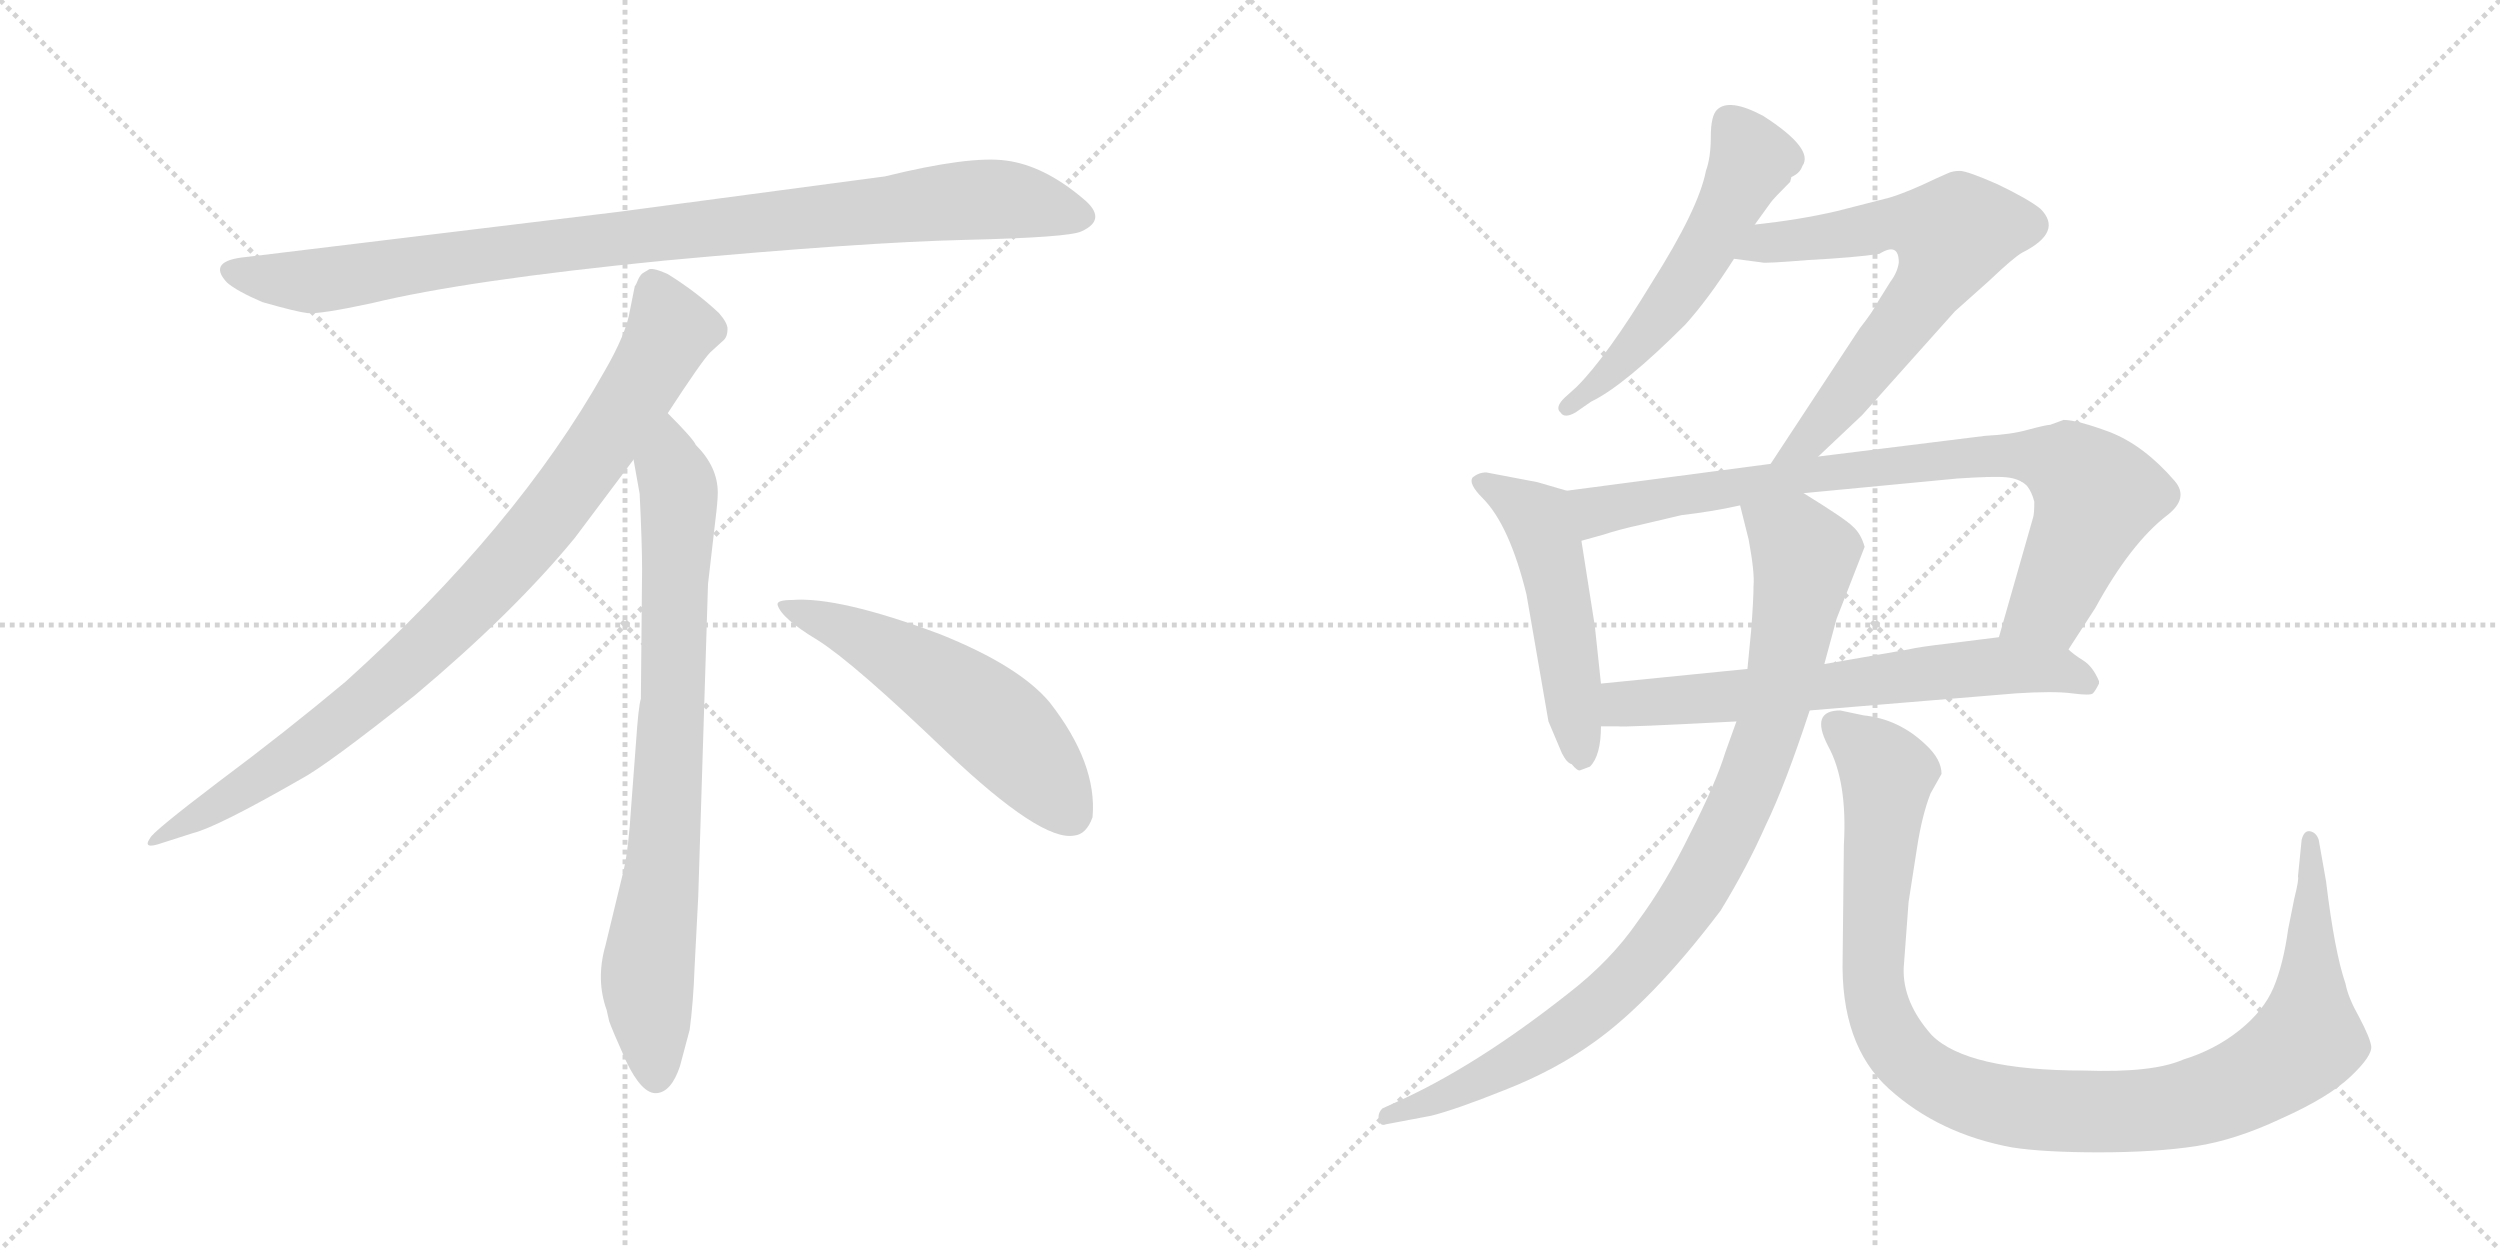 <svg version="1.1" viewBox="0 0 2048 1024" xmlns="http://www.w3.org/2000/svg">
  <g stroke="lightgray" stroke-dasharray="1,1" stroke-width="1" transform="scale(4, 4)">
    <line x1="0" y1="0" x2="256" y2="256"></line>
    <line x1="256" y1="0" x2="0" y2="256"></line>
    <line x1="128" y1="0" x2="128" y2="256"></line>
    <line x1="0" y1="128" x2="256" y2="128"></line>
    <line x1="256" y1="0" x2="512" y2="256"></line>
    <line x1="512" y1="0" x2="256" y2="256"></line>
    <line x1="384" y1="0" x2="384" y2="256"></line>
    <line x1="256" y1="128" x2="512" y2="128"></line>
  </g>
<g transform="scale(1, -1) translate(0, -850)">
   <style type="text/css">
    @keyframes keyframes0 {
      from {
       stroke: black;
       stroke-dashoffset: 952;
       stroke-width: 128;
       }
       76% {
       animation-timing-function: step-end;
       stroke: black;
       stroke-dashoffset: 0;
       stroke-width: 128;
       }
       to {
       stroke: black;
       stroke-width: 1024;
       }
       }
       #make-me-a-hanzi-animation-0 {
         animation: keyframes0 1.025s both;
         animation-delay: 0s;
         animation-timing-function: linear;
       }
    @keyframes keyframes1 {
      from {
       stroke: black;
       stroke-dashoffset: 897;
       stroke-width: 128;
       }
       74% {
       animation-timing-function: step-end;
       stroke: black;
       stroke-dashoffset: 0;
       stroke-width: 128;
       }
       to {
       stroke: black;
       stroke-width: 1024;
       }
       }
       #make-me-a-hanzi-animation-1 {
         animation: keyframes1 0.98s both;
         animation-delay: 1.025s;
         animation-timing-function: linear;
       }
    @keyframes keyframes2 {
      from {
       stroke: black;
       stroke-dashoffset: 792;
       stroke-width: 128;
       }
       72% {
       animation-timing-function: step-end;
       stroke: black;
       stroke-dashoffset: 0;
       stroke-width: 128;
       }
       to {
       stroke: black;
       stroke-width: 1024;
       }
       }
       #make-me-a-hanzi-animation-2 {
         animation: keyframes2 0.895s both;
         animation-delay: 2.005s;
         animation-timing-function: linear;
       }
    @keyframes keyframes3 {
      from {
       stroke: black;
       stroke-dashoffset: 548;
       stroke-width: 128;
       }
       64% {
       animation-timing-function: step-end;
       stroke: black;
       stroke-dashoffset: 0;
       stroke-width: 128;
       }
       to {
       stroke: black;
       stroke-width: 1024;
       }
       }
       #make-me-a-hanzi-animation-3 {
         animation: keyframes3 0.696s both;
         animation-delay: 2.899s;
         animation-timing-function: linear;
       }
    @keyframes keyframes4 {
      from {
       stroke: black;
       stroke-dashoffset: 549;
       stroke-width: 128;
       }
       64% {
       animation-timing-function: step-end;
       stroke: black;
       stroke-dashoffset: 0;
       stroke-width: 128;
       }
       to {
       stroke: black;
       stroke-width: 1024;
       }
       }
       #make-me-a-hanzi-animation-4 {
         animation: keyframes4 0.697s both;
         animation-delay: 3.595s;
         animation-timing-function: linear;
       }
    @keyframes keyframes5 {
      from {
       stroke: black;
       stroke-dashoffset: 668;
       stroke-width: 128;
       }
       68% {
       animation-timing-function: step-end;
       stroke: black;
       stroke-dashoffset: 0;
       stroke-width: 128;
       }
       to {
       stroke: black;
       stroke-width: 1024;
       }
       }
       #make-me-a-hanzi-animation-5 {
         animation: keyframes5 0.794s both;
         animation-delay: 4.292s;
         animation-timing-function: linear;
       }
    @keyframes keyframes6 {
      from {
       stroke: black;
       stroke-dashoffset: 512;
       stroke-width: 128;
       }
       63% {
       animation-timing-function: step-end;
       stroke: black;
       stroke-dashoffset: 0;
       stroke-width: 128;
       }
       to {
       stroke: black;
       stroke-width: 1024;
       }
       }
       #make-me-a-hanzi-animation-6 {
         animation: keyframes6 0.667s both;
         animation-delay: 5.086s;
         animation-timing-function: linear;
       }
    @keyframes keyframes7 {
      from {
       stroke: black;
       stroke-dashoffset: 835;
       stroke-width: 128;
       }
       73% {
       animation-timing-function: step-end;
       stroke: black;
       stroke-dashoffset: 0;
       stroke-width: 128;
       }
       to {
       stroke: black;
       stroke-width: 1024;
       }
       }
       #make-me-a-hanzi-animation-7 {
         animation: keyframes7 0.93s both;
         animation-delay: 5.752s;
         animation-timing-function: linear;
       }
    @keyframes keyframes8 {
      from {
       stroke: black;
       stroke-dashoffset: 657;
       stroke-width: 128;
       }
       68% {
       animation-timing-function: step-end;
       stroke: black;
       stroke-dashoffset: 0;
       stroke-width: 128;
       }
       to {
       stroke: black;
       stroke-width: 1024;
       }
       }
       #make-me-a-hanzi-animation-8 {
         animation: keyframes8 0.785s both;
         animation-delay: 6.682s;
         animation-timing-function: linear;
       }
    @keyframes keyframes9 {
      from {
       stroke: black;
       stroke-dashoffset: 926;
       stroke-width: 128;
       }
       75% {
       animation-timing-function: step-end;
       stroke: black;
       stroke-dashoffset: 0;
       stroke-width: 128;
       }
       to {
       stroke: black;
       stroke-width: 1024;
       }
       }
       #make-me-a-hanzi-animation-9 {
         animation: keyframes9 1.004s both;
         animation-delay: 7.466s;
         animation-timing-function: linear;
       }
    @keyframes keyframes10 {
      from {
       stroke: black;
       stroke-dashoffset: 1066;
       stroke-width: 128;
       }
       78% {
       animation-timing-function: step-end;
       stroke: black;
       stroke-dashoffset: 0;
       stroke-width: 128;
       }
       to {
       stroke: black;
       stroke-width: 1024;
       }
       }
       #make-me-a-hanzi-animation-10 {
         animation: keyframes10 1.118s both;
         animation-delay: 8.47s;
         animation-timing-function: linear;
       }
</style>
<path d="M 725.0 705.5 L 507.0 676.5 L 202.0 639.5 Q 169.0 636.5 186.0 618.5 Q 194.0 611.5 215.0 602.5 Q 243.0 594.5 252.0 593.5 Q 262.0 592.5 304.0 601.5 Q 382.0 620.5 544.0 636.5 Q 706.0 651.5 791.0 653.5 Q 876.0 655.5 886.0 660.5 Q 908.0 670.5 887.0 687.5 Q 855.0 714.5 824.0 718.5 Q 794.0 722.5 725.0 705.5 Z" fill="lightgray"></path> 
<path d="M 547.0 511.5 Q 575.0 554.5 582.0 561.5 L 593.0 571.5 Q 596.0 574.5 596.0 580.5 Q 596.0 585.5 589.0 593.5 Q 571.0 610.5 547.0 625.5 Q 536.0 630.5 532.0 629.5 L 527.0 626.5 Q 525.0 625.5 523.0 621.5 Q 521.0 616.5 520.0 615.5 L 516.0 595.5 Q 513.0 576.5 495.0 545.5 Q 423.0 417.5 283.0 291.5 Q 234.0 250.5 179.0 209.5 Q 125.0 168.5 123.0 163.5 Q 116.0 153.5 133.0 159.5 L 158.0 167.5 Q 178.0 172.5 246.0 211.5 Q 267.0 222.5 340.0 280.5 Q 421.0 348.5 471.0 409.5 L 519.0 473.5 L 547.0 511.5 Z" fill="lightgray"></path> 
<path d="M 572.0 115.5 L 580.0 371.5 L 586.0 423.5 Q 588.0 439.5 588.0 446.5 Q 588.0 467.5 570.0 485.5 Q 568.0 490.5 547.0 511.5 C 526.0 533.5 514.0 503.5 519.0 473.5 L 524.0 445.5 Q 526.0 404.5 526.0 383.5 L 525.0 277.5 Q 523.0 271.5 521.0 241.5 L 517.0 188.5 Q 515.0 155.5 511.0 137.5 L 496.0 75.5 Q 488.0 47.5 497.0 22.5 L 499.0 13.5 Q 501.0 7.5 513.0 -19.5 Q 526.0 -46.5 538.0 -45.5 Q 550.0 -44.5 557.0 -23.5 L 565.0 6.5 Q 568.0 29.5 569.0 57.5 L 572.0 115.5 Z" fill="lightgray"></path> 
<path d="M 637.0 354.5 Q 640.0 343.5 670.0 325.5 Q 700.0 306.5 776.0 233.5 Q 853.0 160.5 880.0 165.5 Q 890.0 166.5 895.0 180.5 Q 899.0 224.5 860.0 274.5 Q 835.0 304.5 770.0 330.5 Q 687.0 361.5 649.0 358.5 Q 636.0 358.5 637.0 354.5 Z" fill="lightgray"></path> 
<path d="M 1437.5 666.0 L 1450.5 684.0 Q 1452.5 687.0 1466.5 701.0 L 1467.5 705.0 Q 1474.5 708.0 1476.5 714.0 Q 1486.5 728.0 1444.5 755.0 Q 1416.5 770.0 1406.5 760.0 Q 1401.5 755.0 1401.5 738.0 Q 1401.5 721.0 1397.5 710.0 Q 1391.5 679.0 1353.5 619.0 Q 1316.5 558.0 1291.5 533.0 L 1281.5 524.0 Q 1273.5 516.0 1278.5 512.0 Q 1281.5 507.0 1290.5 512.0 L 1303.5 521.0 Q 1330.5 534.0 1380.5 584.0 Q 1399.5 605.0 1420.5 638.0 L 1437.5 666.0 Z" fill="lightgray"></path> 
<path d="M 1489.5 476.0 L 1525.5 510.0 L 1601.5 595.0 L 1629.5 620.0 Q 1649.5 639.0 1656.5 643.0 Q 1690.5 660.0 1671.5 679.0 Q 1661.5 687.0 1636.5 699.0 Q 1611.5 710.0 1605.5 710.0 Q 1599.5 710.0 1595.5 708.0 L 1586.5 704.0 Q 1561.5 692.0 1547.5 688.0 L 1504.5 677.0 Q 1474.5 670.0 1437.5 666.0 C 1407.5 662.0 1390.5 642.0 1420.5 638.0 L 1443.5 635.0 Q 1444.5 634.0 1481.5 637.0 Q 1519.5 639.0 1539.5 642.0 Q 1555.5 652.0 1555.5 635.0 Q 1554.5 627.0 1548.5 619.0 L 1538.5 603.0 Q 1534.5 595.0 1523.5 581.0 L 1450.5 470.0 C 1434.5 445.0 1467.5 455.0 1489.5 476.0 Z" fill="lightgray"></path> 
<path d="M 1283.5 448.0 L 1259.5 455.0 L 1217.5 463.0 Q 1211.5 463.0 1206.5 459.0 Q 1202.5 454.0 1214.5 442.0 Q 1236.5 420.0 1250.5 363.0 L 1268.5 259.0 L 1279.5 233.0 Q 1283.5 225.0 1287.5 224.0 Q 1292.5 218.0 1294.5 219.0 L 1302.5 222.0 Q 1311.5 231.0 1311.5 255.0 L 1311.5 290.0 L 1306.5 337.0 L 1295.5 407.0 C 1290.5 437.0 1289.5 446.0 1283.5 448.0 Z" fill="lightgray"></path> 
<path d="M 1694.5 318.0 L 1716.5 352.0 Q 1745.5 405.0 1775.5 428.0 Q 1793.5 442.0 1781.5 456.0 Q 1756.5 485.0 1728.5 496.0 Q 1701.5 506.0 1690.5 506.0 L 1679.5 502.0 Q 1676.5 502.0 1661.5 498.0 Q 1647.5 494.0 1626.5 493.0 L 1489.5 476.0 L 1450.5 470.0 L 1283.5 448.0 C 1253.5 444.0 1266.5 399.0 1295.5 407.0 L 1313.5 412.0 Q 1325.5 416.0 1343.5 420.0 L 1377.5 428.0 Q 1403.5 431.0 1425.5 436.0 L 1477.5 446.0 L 1603.5 458.0 Q 1633.5 460.0 1643.5 459.0 Q 1654.5 458.0 1660.5 452.0 Q 1664.5 447.0 1666.5 439.0 Q 1666.5 429.0 1665.5 426.0 L 1637.5 328.0 C 1629.5 299.0 1678.5 293.0 1694.5 318.0 Z" fill="lightgray"></path> 
<path d="M 1482.5 268.0 L 1651.5 282.0 Q 1682.5 284.0 1697.5 282.0 Q 1712.5 280.0 1714.5 282.0 Q 1716.5 284.0 1719.5 290.0 L 1719.5 292.0 Q 1714.5 304.0 1706.5 309.0 Q 1698.5 314.0 1694.5 318.0 C 1675.5 333.0 1667.5 332.0 1637.5 328.0 L 1597.5 323.0 Q 1571.5 320.0 1563.5 318.0 L 1494.5 306.0 L 1431.5 302.0 L 1311.5 290.0 C 1281.5 287.0 1281.5 255.0 1311.5 255.0 L 1325.5 255.0 Q 1327.5 254.0 1422.5 259.0 L 1482.5 268.0 Z" fill="lightgray"></path> 
<path d="M 1422.5 259.0 L 1413.5 234.0 Q 1405.5 208.0 1384.5 167.0 Q 1364.5 126.0 1341.5 95.0 Q 1319.5 63.0 1284.5 36.0 Q 1208.5 -24.0 1143.5 -53.0 L 1132.5 -58.0 Q 1128.5 -62.0 1129.5 -67.0 Q 1130.5 -73.0 1135.5 -71.0 L 1172.5 -64.0 Q 1192.5 -59.0 1232.5 -43.0 Q 1273.5 -27.0 1305.5 -4.0 Q 1353.5 30.0 1409.5 104.0 Q 1431.5 140.0 1446.5 174.0 Q 1462.5 207.0 1482.5 268.0 L 1494.5 306.0 L 1504.5 343.0 L 1527.5 402.0 Q 1524.5 413.0 1517.5 419.0 Q 1511.5 425.0 1477.5 446.0 C 1452.5 462.0 1418.5 465.0 1425.5 436.0 L 1432.5 408.0 Q 1437.5 381.0 1436.5 370.0 Q 1436.5 359.0 1434.5 333.0 L 1431.5 302.0 L 1422.5 259.0 Z" fill="lightgray"></path> 
<path d="M 1563.5 111.0 L 1570.5 156.0 Q 1574.5 182.0 1581.5 200.0 L 1590.5 216.0 Q 1590.5 228.0 1577.5 240.0 Q 1555.5 261.0 1526.5 264.0 L 1507.5 268.0 Q 1482.5 268.0 1497.5 239.0 Q 1513.5 210.0 1510.5 158.0 L 1509.5 66.0 Q 1507.5 -6.0 1547.5 -42.0 Q 1588.5 -79.0 1648.5 -90.0 Q 1674.5 -94.0 1719.5 -94.0 Q 1765.5 -94.0 1798.5 -89.0 Q 1831.5 -84.0 1869.5 -66.0 Q 1907.5 -49.0 1925.5 -32.0 Q 1943.5 -15.0 1942.5 -7.0 Q 1941.5 0.0 1932.5 17.0 Q 1923.5 33.0 1921.5 44.0 Q 1912.5 70.0 1905.5 128.0 L 1899.5 162.0 Q 1897.5 168.0 1892.5 169.0 Q 1887.5 170.0 1885.5 162.0 L 1882.5 132.0 Q 1883.5 130.0 1879.5 114.0 L 1874.5 89.0 Q 1870.5 60.0 1862.5 41.0 Q 1854.5 22.0 1834.5 6.0 Q 1814.5 -10.0 1788.5 -18.0 Q 1763.5 -29.0 1707.5 -27.0 Q 1611.5 -27.0 1582.5 2.0 Q 1558.5 29.0 1559.5 57.0 Q 1561.5 85.0 1563.5 111.0 Z" fill="lightgray"></path> 
      <clipPath id="make-me-a-hanzi-clip-0">
      <path d="M 725.0 705.5 L 507.0 676.5 L 202.0 639.5 Q 169.0 636.5 186.0 618.5 Q 194.0 611.5 215.0 602.5 Q 243.0 594.5 252.0 593.5 Q 262.0 592.5 304.0 601.5 Q 382.0 620.5 544.0 636.5 Q 706.0 651.5 791.0 653.5 Q 876.0 655.5 886.0 660.5 Q 908.0 670.5 887.0 687.5 Q 855.0 714.5 824.0 718.5 Q 794.0 722.5 725.0 705.5 Z" fill="lightgray"></path>
      </clipPath>
      <path clip-path="url(#make-me-a-hanzi-clip-0)" d="M 194.0 628.5 L 216.0 621.5 L 273.0 621.5 L 502.0 654.5 L 785.0 685.5 L 824.0 686.5 L 884.0 674.5 " fill="none" id="make-me-a-hanzi-animation-0" stroke-dasharray="824 1648" stroke-linecap="round"></path>

      <clipPath id="make-me-a-hanzi-clip-1">
      <path d="M 547.0 511.5 Q 575.0 554.5 582.0 561.5 L 593.0 571.5 Q 596.0 574.5 596.0 580.5 Q 596.0 585.5 589.0 593.5 Q 571.0 610.5 547.0 625.5 Q 536.0 630.5 532.0 629.5 L 527.0 626.5 Q 525.0 625.5 523.0 621.5 Q 521.0 616.5 520.0 615.5 L 516.0 595.5 Q 513.0 576.5 495.0 545.5 Q 423.0 417.5 283.0 291.5 Q 234.0 250.5 179.0 209.5 Q 125.0 168.5 123.0 163.5 Q 116.0 153.5 133.0 159.5 L 158.0 167.5 Q 178.0 172.5 246.0 211.5 Q 267.0 222.5 340.0 280.5 Q 421.0 348.5 471.0 409.5 L 519.0 473.5 L 547.0 511.5 Z" fill="lightgray"></path>
      </clipPath>
      <path clip-path="url(#make-me-a-hanzi-clip-1)" d="M 537.0 616.5 L 550.0 579.5 L 546.0 570.5 L 500.0 496.5 L 420.0 391.5 L 318.0 290.5 L 263.0 246.5 L 128.0 162.5 " fill="none" id="make-me-a-hanzi-animation-1" stroke-dasharray="769 1538" stroke-linecap="round"></path>

      <clipPath id="make-me-a-hanzi-clip-2">
      <path d="M 572.0 115.5 L 580.0 371.5 L 586.0 423.5 Q 588.0 439.5 588.0 446.5 Q 588.0 467.5 570.0 485.5 Q 568.0 490.5 547.0 511.5 C 526.0 533.5 514.0 503.5 519.0 473.5 L 524.0 445.5 Q 526.0 404.5 526.0 383.5 L 525.0 277.5 Q 523.0 271.5 521.0 241.5 L 517.0 188.5 Q 515.0 155.5 511.0 137.5 L 496.0 75.5 Q 488.0 47.5 497.0 22.5 L 499.0 13.5 Q 501.0 7.5 513.0 -19.5 Q 526.0 -46.5 538.0 -45.5 Q 550.0 -44.5 557.0 -23.5 L 565.0 6.5 Q 568.0 29.5 569.0 57.5 L 572.0 115.5 Z" fill="lightgray"></path>
      </clipPath>
      <path clip-path="url(#make-me-a-hanzi-clip-2)" d="M 548.0 500.5 L 549.0 466.5 L 556.0 448.5 L 552.0 289.5 L 544.0 154.5 L 530.0 45.5 L 538.0 -32.5 " fill="none" id="make-me-a-hanzi-animation-2" stroke-dasharray="664 1328" stroke-linecap="round"></path>

      <clipPath id="make-me-a-hanzi-clip-3">
      <path d="M 637.0 354.5 Q 640.0 343.5 670.0 325.5 Q 700.0 306.5 776.0 233.5 Q 853.0 160.5 880.0 165.5 Q 890.0 166.5 895.0 180.5 Q 899.0 224.5 860.0 274.5 Q 835.0 304.5 770.0 330.5 Q 687.0 361.5 649.0 358.5 Q 636.0 358.5 637.0 354.5 Z" fill="lightgray"></path>
      </clipPath>
      <path clip-path="url(#make-me-a-hanzi-clip-3)" d="M 644.0 353.5 L 687.0 337.5 L 792.0 275.5 L 840.0 232.5 L 876.0 184.5 " fill="none" id="make-me-a-hanzi-animation-3" stroke-dasharray="420 840" stroke-linecap="round"></path>

      <clipPath id="make-me-a-hanzi-clip-4">
      <path d="M 1437.5 666.0 L 1450.5 684.0 Q 1452.5 687.0 1466.5 701.0 L 1467.5 705.0 Q 1474.5 708.0 1476.5 714.0 Q 1486.5 728.0 1444.5 755.0 Q 1416.5 770.0 1406.5 760.0 Q 1401.5 755.0 1401.5 738.0 Q 1401.5 721.0 1397.5 710.0 Q 1391.5 679.0 1353.5 619.0 Q 1316.5 558.0 1291.5 533.0 L 1281.5 524.0 Q 1273.5 516.0 1278.5 512.0 Q 1281.5 507.0 1290.5 512.0 L 1303.5 521.0 Q 1330.5 534.0 1380.5 584.0 Q 1399.5 605.0 1420.5 638.0 L 1437.5 666.0 Z" fill="lightgray"></path>
      </clipPath>
      <path clip-path="url(#make-me-a-hanzi-clip-4)" d="M 1415.5 751.0 L 1435.5 718.0 L 1402.5 655.0 L 1338.5 564.0 L 1284.5 517.0 " fill="none" id="make-me-a-hanzi-animation-4" stroke-dasharray="421 842" stroke-linecap="round"></path>

      <clipPath id="make-me-a-hanzi-clip-5">
      <path d="M 1489.5 476.0 L 1525.5 510.0 L 1601.5 595.0 L 1629.5 620.0 Q 1649.5 639.0 1656.5 643.0 Q 1690.5 660.0 1671.5 679.0 Q 1661.5 687.0 1636.5 699.0 Q 1611.5 710.0 1605.5 710.0 Q 1599.5 710.0 1595.5 708.0 L 1586.5 704.0 Q 1561.5 692.0 1547.5 688.0 L 1504.5 677.0 Q 1474.5 670.0 1437.5 666.0 C 1407.5 662.0 1390.5 642.0 1420.5 638.0 L 1443.5 635.0 Q 1444.5 634.0 1481.5 637.0 Q 1519.5 639.0 1539.5 642.0 Q 1555.5 652.0 1555.5 635.0 Q 1554.5 627.0 1548.5 619.0 L 1538.5 603.0 Q 1534.5 595.0 1523.5 581.0 L 1450.5 470.0 C 1434.5 445.0 1467.5 455.0 1489.5 476.0 Z" fill="lightgray"></path>
      </clipPath>
      <path clip-path="url(#make-me-a-hanzi-clip-5)" d="M 1426.5 641.0 L 1447.5 652.0 L 1560.5 668.0 L 1598.5 657.0 L 1575.5 608.0 L 1507.5 520.0 L 1480.5 489.0 L 1456.5 475.0 " fill="none" id="make-me-a-hanzi-animation-5" stroke-dasharray="540 1080" stroke-linecap="round"></path>

      <clipPath id="make-me-a-hanzi-clip-6">
      <path d="M 1283.5 448.0 L 1259.5 455.0 L 1217.5 463.0 Q 1211.5 463.0 1206.5 459.0 Q 1202.5 454.0 1214.5 442.0 Q 1236.5 420.0 1250.5 363.0 L 1268.5 259.0 L 1279.5 233.0 Q 1283.5 225.0 1287.5 224.0 Q 1292.5 218.0 1294.5 219.0 L 1302.5 222.0 Q 1311.5 231.0 1311.5 255.0 L 1311.5 290.0 L 1306.5 337.0 L 1295.5 407.0 C 1290.5 437.0 1289.5 446.0 1283.5 448.0 Z" fill="lightgray"></path>
      </clipPath>
      <path clip-path="url(#make-me-a-hanzi-clip-6)" d="M 1213.5 456.0 L 1262.5 420.0 L 1276.5 368.0 L 1295.5 228.0 " fill="none" id="make-me-a-hanzi-animation-6" stroke-dasharray="384 768" stroke-linecap="round"></path>

      <clipPath id="make-me-a-hanzi-clip-7">
      <path d="M 1694.5 318.0 L 1716.5 352.0 Q 1745.5 405.0 1775.5 428.0 Q 1793.5 442.0 1781.5 456.0 Q 1756.5 485.0 1728.5 496.0 Q 1701.5 506.0 1690.5 506.0 L 1679.5 502.0 Q 1676.5 502.0 1661.5 498.0 Q 1647.5 494.0 1626.5 493.0 L 1489.5 476.0 L 1450.5 470.0 L 1283.5 448.0 C 1253.5 444.0 1266.5 399.0 1295.5 407.0 L 1313.5 412.0 Q 1325.5 416.0 1343.5 420.0 L 1377.5 428.0 Q 1403.5 431.0 1425.5 436.0 L 1477.5 446.0 L 1603.5 458.0 Q 1633.5 460.0 1643.5 459.0 Q 1654.5 458.0 1660.5 452.0 Q 1664.5 447.0 1666.5 439.0 Q 1666.5 429.0 1665.5 426.0 L 1637.5 328.0 C 1629.5 299.0 1678.5 293.0 1694.5 318.0 Z" fill="lightgray"></path>
      </clipPath>
      <path clip-path="url(#make-me-a-hanzi-clip-7)" d="M 1291.5 443.0 L 1314.5 432.0 L 1472.5 460.0 L 1605.5 475.0 L 1681.5 473.0 L 1706.5 458.0 L 1716.5 441.0 L 1678.5 354.0 L 1645.5 333.0 " fill="none" id="make-me-a-hanzi-animation-7" stroke-dasharray="707 1414" stroke-linecap="round"></path>

      <clipPath id="make-me-a-hanzi-clip-8">
      <path d="M 1482.5 268.0 L 1651.5 282.0 Q 1682.5 284.0 1697.5 282.0 Q 1712.5 280.0 1714.5 282.0 Q 1716.5 284.0 1719.5 290.0 L 1719.5 292.0 Q 1714.5 304.0 1706.5 309.0 Q 1698.5 314.0 1694.5 318.0 C 1675.5 333.0 1667.5 332.0 1637.5 328.0 L 1597.5 323.0 Q 1571.5 320.0 1563.5 318.0 L 1494.5 306.0 L 1431.5 302.0 L 1311.5 290.0 C 1281.5 287.0 1281.5 255.0 1311.5 255.0 L 1325.5 255.0 Q 1327.5 254.0 1422.5 259.0 L 1482.5 268.0 Z" fill="lightgray"></path>
      </clipPath>
      <path clip-path="url(#make-me-a-hanzi-clip-8)" d="M 1318.5 261.0 L 1335.5 274.0 L 1408.5 277.0 L 1633.5 304.0 L 1684.5 302.0 L 1710.5 290.0 " fill="none" id="make-me-a-hanzi-animation-8" stroke-dasharray="529 1058" stroke-linecap="round"></path>

      <clipPath id="make-me-a-hanzi-clip-9">
      <path d="M 1422.5 259.0 L 1413.5 234.0 Q 1405.5 208.0 1384.5 167.0 Q 1364.5 126.0 1341.5 95.0 Q 1319.5 63.0 1284.5 36.0 Q 1208.5 -24.0 1143.5 -53.0 L 1132.5 -58.0 Q 1128.5 -62.0 1129.5 -67.0 Q 1130.5 -73.0 1135.5 -71.0 L 1172.5 -64.0 Q 1192.5 -59.0 1232.5 -43.0 Q 1273.5 -27.0 1305.5 -4.0 Q 1353.5 30.0 1409.5 104.0 Q 1431.5 140.0 1446.5 174.0 Q 1462.5 207.0 1482.5 268.0 L 1494.5 306.0 L 1504.5 343.0 L 1527.5 402.0 Q 1524.5 413.0 1517.5 419.0 Q 1511.5 425.0 1477.5 446.0 C 1452.5 462.0 1418.5 465.0 1425.5 436.0 L 1432.5 408.0 Q 1437.5 381.0 1436.5 370.0 Q 1436.5 359.0 1434.5 333.0 L 1431.5 302.0 L 1422.5 259.0 Z" fill="lightgray"></path>
      </clipPath>
      <path clip-path="url(#make-me-a-hanzi-clip-9)" d="M 1433.5 431.0 L 1470.5 406.0 L 1478.5 394.0 L 1476.5 379.0 L 1449.5 252.0 L 1425.5 190.0 L 1384.5 112.0 L 1334.5 50.0 L 1297.5 17.0 L 1201.5 -41.0 L 1135.5 -64.0 " fill="none" id="make-me-a-hanzi-animation-9" stroke-dasharray="798 1596" stroke-linecap="round"></path>

      <clipPath id="make-me-a-hanzi-clip-10">
      <path d="M 1563.5 111.0 L 1570.5 156.0 Q 1574.5 182.0 1581.5 200.0 L 1590.5 216.0 Q 1590.5 228.0 1577.5 240.0 Q 1555.5 261.0 1526.5 264.0 L 1507.5 268.0 Q 1482.5 268.0 1497.5 239.0 Q 1513.5 210.0 1510.5 158.0 L 1509.5 66.0 Q 1507.5 -6.0 1547.5 -42.0 Q 1588.5 -79.0 1648.5 -90.0 Q 1674.5 -94.0 1719.5 -94.0 Q 1765.5 -94.0 1798.5 -89.0 Q 1831.5 -84.0 1869.5 -66.0 Q 1907.5 -49.0 1925.5 -32.0 Q 1943.5 -15.0 1942.5 -7.0 Q 1941.5 0.0 1932.5 17.0 Q 1923.5 33.0 1921.5 44.0 Q 1912.5 70.0 1905.5 128.0 L 1899.5 162.0 Q 1897.5 168.0 1892.5 169.0 Q 1887.5 170.0 1885.5 162.0 L 1882.5 132.0 Q 1883.5 130.0 1879.5 114.0 L 1874.5 89.0 Q 1870.5 60.0 1862.5 41.0 Q 1854.5 22.0 1834.5 6.0 Q 1814.5 -10.0 1788.5 -18.0 Q 1763.5 -29.0 1707.5 -27.0 Q 1611.5 -27.0 1582.5 2.0 Q 1558.5 29.0 1559.5 57.0 Q 1561.5 85.0 1563.5 111.0 Z" fill="lightgray"></path>
      </clipPath>
      <path clip-path="url(#make-me-a-hanzi-clip-10)" d="M 1505.5 252.0 L 1528.5 237.0 L 1545.5 216.0 L 1533.5 57.0 L 1540.5 17.0 L 1571.5 -26.0 L 1632.5 -54.0 L 1711.5 -61.0 L 1787.5 -56.0 L 1846.5 -34.0 L 1879.5 -12.0 L 1891.5 6.0 L 1892.5 162.0 " fill="none" id="make-me-a-hanzi-animation-10" stroke-dasharray="938 1876" stroke-linecap="round"></path>

</g>
</svg>
